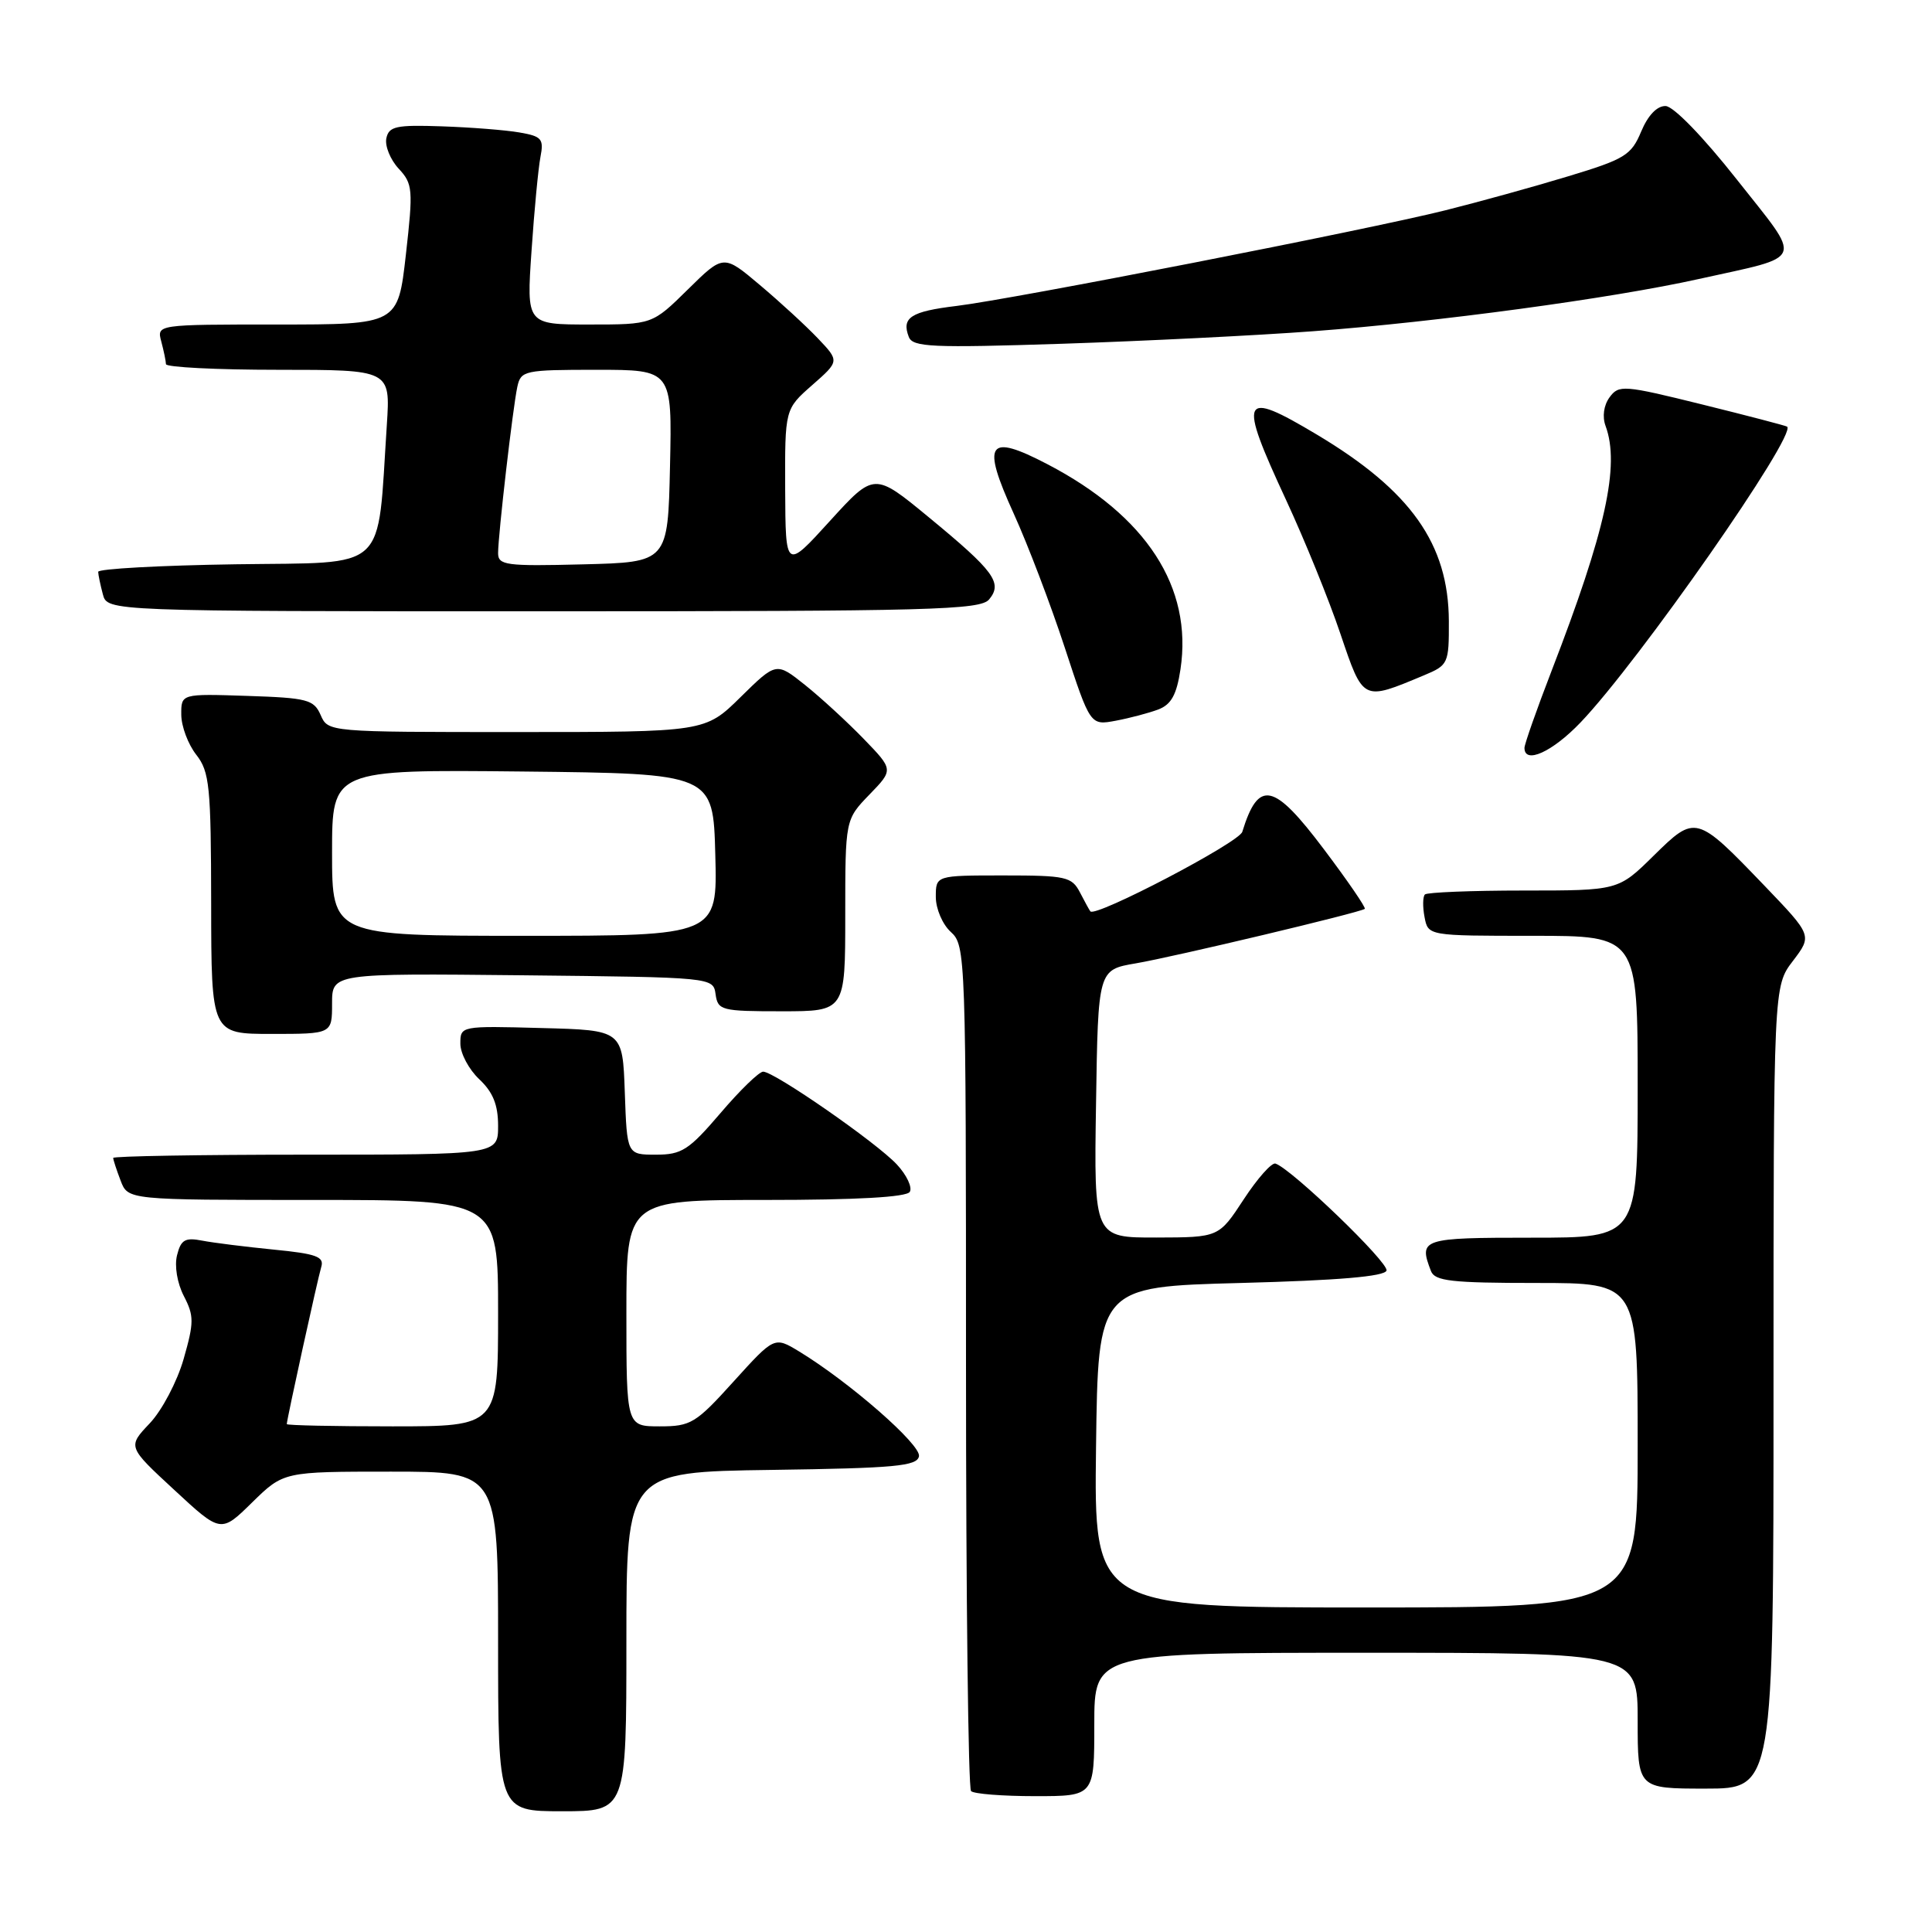<?xml version="1.0" encoding="UTF-8" standalone="no"?>
<!DOCTYPE svg PUBLIC "-//W3C//DTD SVG 1.1//EN" "http://www.w3.org/Graphics/SVG/1.1/DTD/svg11.dtd" >
<svg xmlns="http://www.w3.org/2000/svg" xmlns:xlink="http://www.w3.org/1999/xlink" version="1.1" viewBox="0 0 256 256">
 <g >
 <path fill="currentColor"
d=" M 83.00 217.52 C 83.00 195.04 83.00 195.04 102.24 194.77 C 118.64 194.54 121.52 194.27 121.77 192.96 C 122.06 191.44 112.57 183.14 105.88 179.07 C 102.61 177.09 102.61 177.09 97.22 183.04 C 92.19 188.61 91.54 189.00 87.42 189.00 C 83.00 189.00 83.00 189.00 83.00 174.00 C 83.00 159.00 83.00 159.00 101.44 159.00 C 113.50 159.00 120.11 158.63 120.55 157.93 C 120.91 157.34 120.15 155.71 118.85 154.31 C 116.19 151.43 102.60 142.00 101.12 142.00 C 100.59 142.00 98.04 144.47 95.46 147.50 C 91.27 152.40 90.33 153.00 86.92 153.00 C 83.08 153.00 83.08 153.00 82.79 144.75 C 82.50 136.50 82.50 136.50 71.75 136.22 C 61.04 135.93 61.00 135.94 61.00 138.29 C 61.00 139.59 62.13 141.71 63.50 143.00 C 65.32 144.71 66.00 146.39 66.00 149.17 C 66.00 153.00 66.00 153.00 40.50 153.00 C 26.48 153.00 15.00 153.20 15.00 153.43 C 15.00 153.67 15.44 155.02 15.98 156.43 C 16.95 159.00 16.95 159.00 41.48 159.00 C 66.00 159.00 66.00 159.00 66.00 174.00 C 66.00 189.00 66.00 189.00 52.00 189.00 C 44.30 189.00 38.00 188.87 38.00 188.70 C 38.00 188.11 42.09 169.46 42.57 167.87 C 42.98 166.52 41.91 166.13 36.28 165.58 C 32.55 165.21 28.28 164.68 26.79 164.39 C 24.53 163.95 23.97 164.27 23.46 166.32 C 23.10 167.74 23.48 170.03 24.36 171.73 C 25.72 174.36 25.72 175.23 24.33 180.08 C 23.47 183.08 21.46 186.89 19.84 188.60 C 16.90 191.70 16.90 191.70 23.09 197.42 C 29.27 203.15 29.27 203.15 33.42 199.07 C 37.58 195.00 37.58 195.00 51.79 195.00 C 66.00 195.00 66.00 195.00 66.00 217.50 C 66.00 240.00 66.00 240.00 74.50 240.00 C 83.00 240.00 83.00 240.00 83.00 217.52 Z  M 145.00 228.50 C 145.00 219.00 145.00 219.00 181.00 219.00 C 217.00 219.00 217.00 219.00 217.00 228.00 C 217.00 237.00 217.00 237.00 226.00 237.00 C 235.00 237.00 235.00 237.00 235.00 183.84 C 235.00 130.69 235.00 130.69 237.57 127.33 C 240.13 123.96 240.13 123.96 233.82 117.38 C 224.75 107.94 224.67 107.92 219.10 113.40 C 214.43 118.00 214.43 118.00 201.88 118.00 C 194.98 118.00 189.10 118.24 188.81 118.52 C 188.52 118.81 188.50 120.16 188.76 121.52 C 189.23 124.00 189.23 124.00 203.12 124.00 C 217.00 124.00 217.00 124.00 217.00 144.00 C 217.00 164.00 217.00 164.00 203.00 164.00 C 188.35 164.00 187.96 164.13 189.61 168.42 C 190.12 169.75 192.32 170.00 203.61 170.00 C 217.00 170.00 217.00 170.00 217.00 191.50 C 217.00 213.00 217.00 213.00 180.98 213.00 C 144.96 213.00 144.96 213.00 145.23 191.75 C 145.50 170.50 145.50 170.50 164.42 170.00 C 177.33 169.66 183.46 169.14 183.72 168.36 C 184.06 167.33 171.22 154.95 169.01 154.18 C 168.51 154.01 166.62 156.14 164.80 158.92 C 161.50 163.96 161.50 163.96 153.23 163.98 C 144.95 164.00 144.95 164.00 145.23 146.25 C 145.50 128.50 145.50 128.50 150.50 127.65 C 155.59 126.78 180.22 120.92 180.84 120.43 C 181.02 120.28 178.59 116.73 175.43 112.54 C 168.76 103.67 166.76 103.25 164.61 110.22 C 164.18 111.65 145.15 121.60 144.48 120.76 C 144.36 120.62 143.74 119.49 143.10 118.25 C 142.02 116.17 141.25 116.00 132.96 116.00 C 124.00 116.00 124.00 116.00 124.00 118.85 C 124.00 120.42 124.89 122.50 126.00 123.50 C 127.95 125.27 128.00 126.58 128.00 180.99 C 128.00 211.61 128.30 236.97 128.67 237.33 C 129.03 237.70 132.86 238.00 137.17 238.00 C 145.00 238.00 145.00 238.00 145.00 228.50 Z  M 44.00 132.98 C 44.00 128.97 44.00 128.97 69.25 129.23 C 94.50 129.50 94.50 129.50 94.82 131.75 C 95.12 133.88 95.59 134.00 103.57 134.00 C 112.00 134.00 112.00 134.00 112.00 121.30 C 112.00 108.60 112.00 108.60 115.20 105.29 C 118.40 101.99 118.40 101.99 114.45 97.91 C 112.28 95.67 108.78 92.45 106.68 90.77 C 102.86 87.72 102.86 87.72 98.14 92.36 C 93.43 97.00 93.43 97.00 68.45 97.00 C 43.51 97.00 43.47 97.00 42.49 94.75 C 41.59 92.70 40.73 92.47 32.75 92.21 C 24.00 91.92 24.00 91.92 24.02 94.71 C 24.03 96.24 24.92 98.62 26.00 100.00 C 27.77 102.26 27.96 104.17 27.98 119.75 C 28.00 137.00 28.00 137.00 36.00 137.00 C 44.00 137.00 44.00 137.00 44.00 132.98 Z  M 209.42 95.74 C 217.13 87.69 238.15 57.58 236.80 56.53 C 236.63 56.41 231.56 55.08 225.53 53.59 C 215.15 51.02 214.50 50.97 213.28 52.64 C 212.50 53.70 212.29 55.21 212.75 56.45 C 214.67 61.67 212.75 70.37 205.60 88.87 C 203.62 94.00 202.00 98.61 202.00 99.10 C 202.00 101.31 205.69 99.64 209.42 95.74 Z  M 153.48 94.01 C 155.20 93.35 155.91 92.06 156.42 88.68 C 158.05 77.82 151.91 68.35 138.79 61.51 C 130.85 57.37 130.02 58.60 134.33 68.07 C 136.19 72.16 139.23 80.14 141.09 85.82 C 144.47 96.13 144.47 96.13 147.84 95.50 C 149.70 95.15 152.23 94.48 153.48 94.01 Z  M 188.69 89.48 C 191.90 88.14 192.00 87.93 191.98 82.30 C 191.94 72.08 186.95 65.03 174.50 57.59 C 164.42 51.57 164.01 52.46 170.43 66.29 C 172.86 71.53 176.10 79.49 177.61 83.98 C 180.66 92.98 180.51 92.90 188.69 89.48 Z  M 131.07 79.42 C 132.88 77.23 131.74 75.68 123.07 68.54 C 115.84 62.58 115.84 62.58 109.96 69.04 C 104.09 75.50 104.09 75.50 104.04 64.85 C 104.00 54.21 104.00 54.21 107.62 51.03 C 111.24 47.85 111.24 47.85 108.37 44.83 C 106.79 43.17 103.33 39.99 100.68 37.76 C 95.87 33.70 95.87 33.70 91.15 38.35 C 86.43 43.00 86.43 43.00 78.10 43.00 C 69.76 43.00 69.76 43.00 70.43 33.25 C 70.79 27.89 71.33 22.29 71.61 20.81 C 72.08 18.40 71.79 18.06 68.82 17.55 C 66.99 17.23 62.37 16.87 58.53 16.74 C 52.47 16.53 51.52 16.74 51.19 18.34 C 50.99 19.35 51.72 21.15 52.82 22.34 C 54.70 24.36 54.76 25.08 53.78 33.75 C 52.73 43.00 52.73 43.00 36.75 43.00 C 20.77 43.00 20.77 43.00 21.37 45.25 C 21.70 46.49 21.98 47.84 21.99 48.25 C 21.99 48.66 28.69 49.00 36.87 49.00 C 51.73 49.00 51.73 49.00 51.26 56.25 C 49.95 76.08 51.70 74.47 31.25 74.77 C 21.21 74.92 13.01 75.37 13.01 75.77 C 13.02 76.17 13.30 77.51 13.63 78.75 C 14.23 81.00 14.23 81.00 71.99 81.00 C 123.48 81.00 129.90 80.83 131.07 79.42 Z  M 174.00 43.89 C 190.47 42.66 213.53 39.54 225.05 36.98 C 239.38 33.80 238.94 34.94 230.15 23.80 C 225.68 18.13 221.75 14.08 220.70 14.05 C 219.57 14.02 218.36 15.28 217.46 17.44 C 216.15 20.57 215.31 21.09 207.76 23.37 C 203.22 24.75 195.90 26.77 191.50 27.87 C 181.26 30.44 134.30 39.62 126.74 40.54 C 120.69 41.27 119.43 42.08 120.42 44.64 C 120.94 46.00 123.47 46.11 140.75 45.55 C 151.61 45.19 166.57 44.45 174.00 43.89 Z  M 44.00 112.98 C 44.00 101.97 44.00 101.97 69.25 102.23 C 94.50 102.50 94.50 102.50 94.78 113.25 C 95.07 124.00 95.07 124.00 69.53 124.00 C 44.00 124.00 44.00 124.00 44.00 112.98 Z  M 66.00 73.28 C 66.01 70.84 67.95 54.02 68.55 51.25 C 69.02 49.10 69.48 49.00 79.05 49.00 C 89.06 49.00 89.06 49.00 88.78 61.75 C 88.50 74.50 88.50 74.50 77.25 74.78 C 67.02 75.04 66.00 74.90 66.00 73.28 Z "/>
</g>
</svg>
